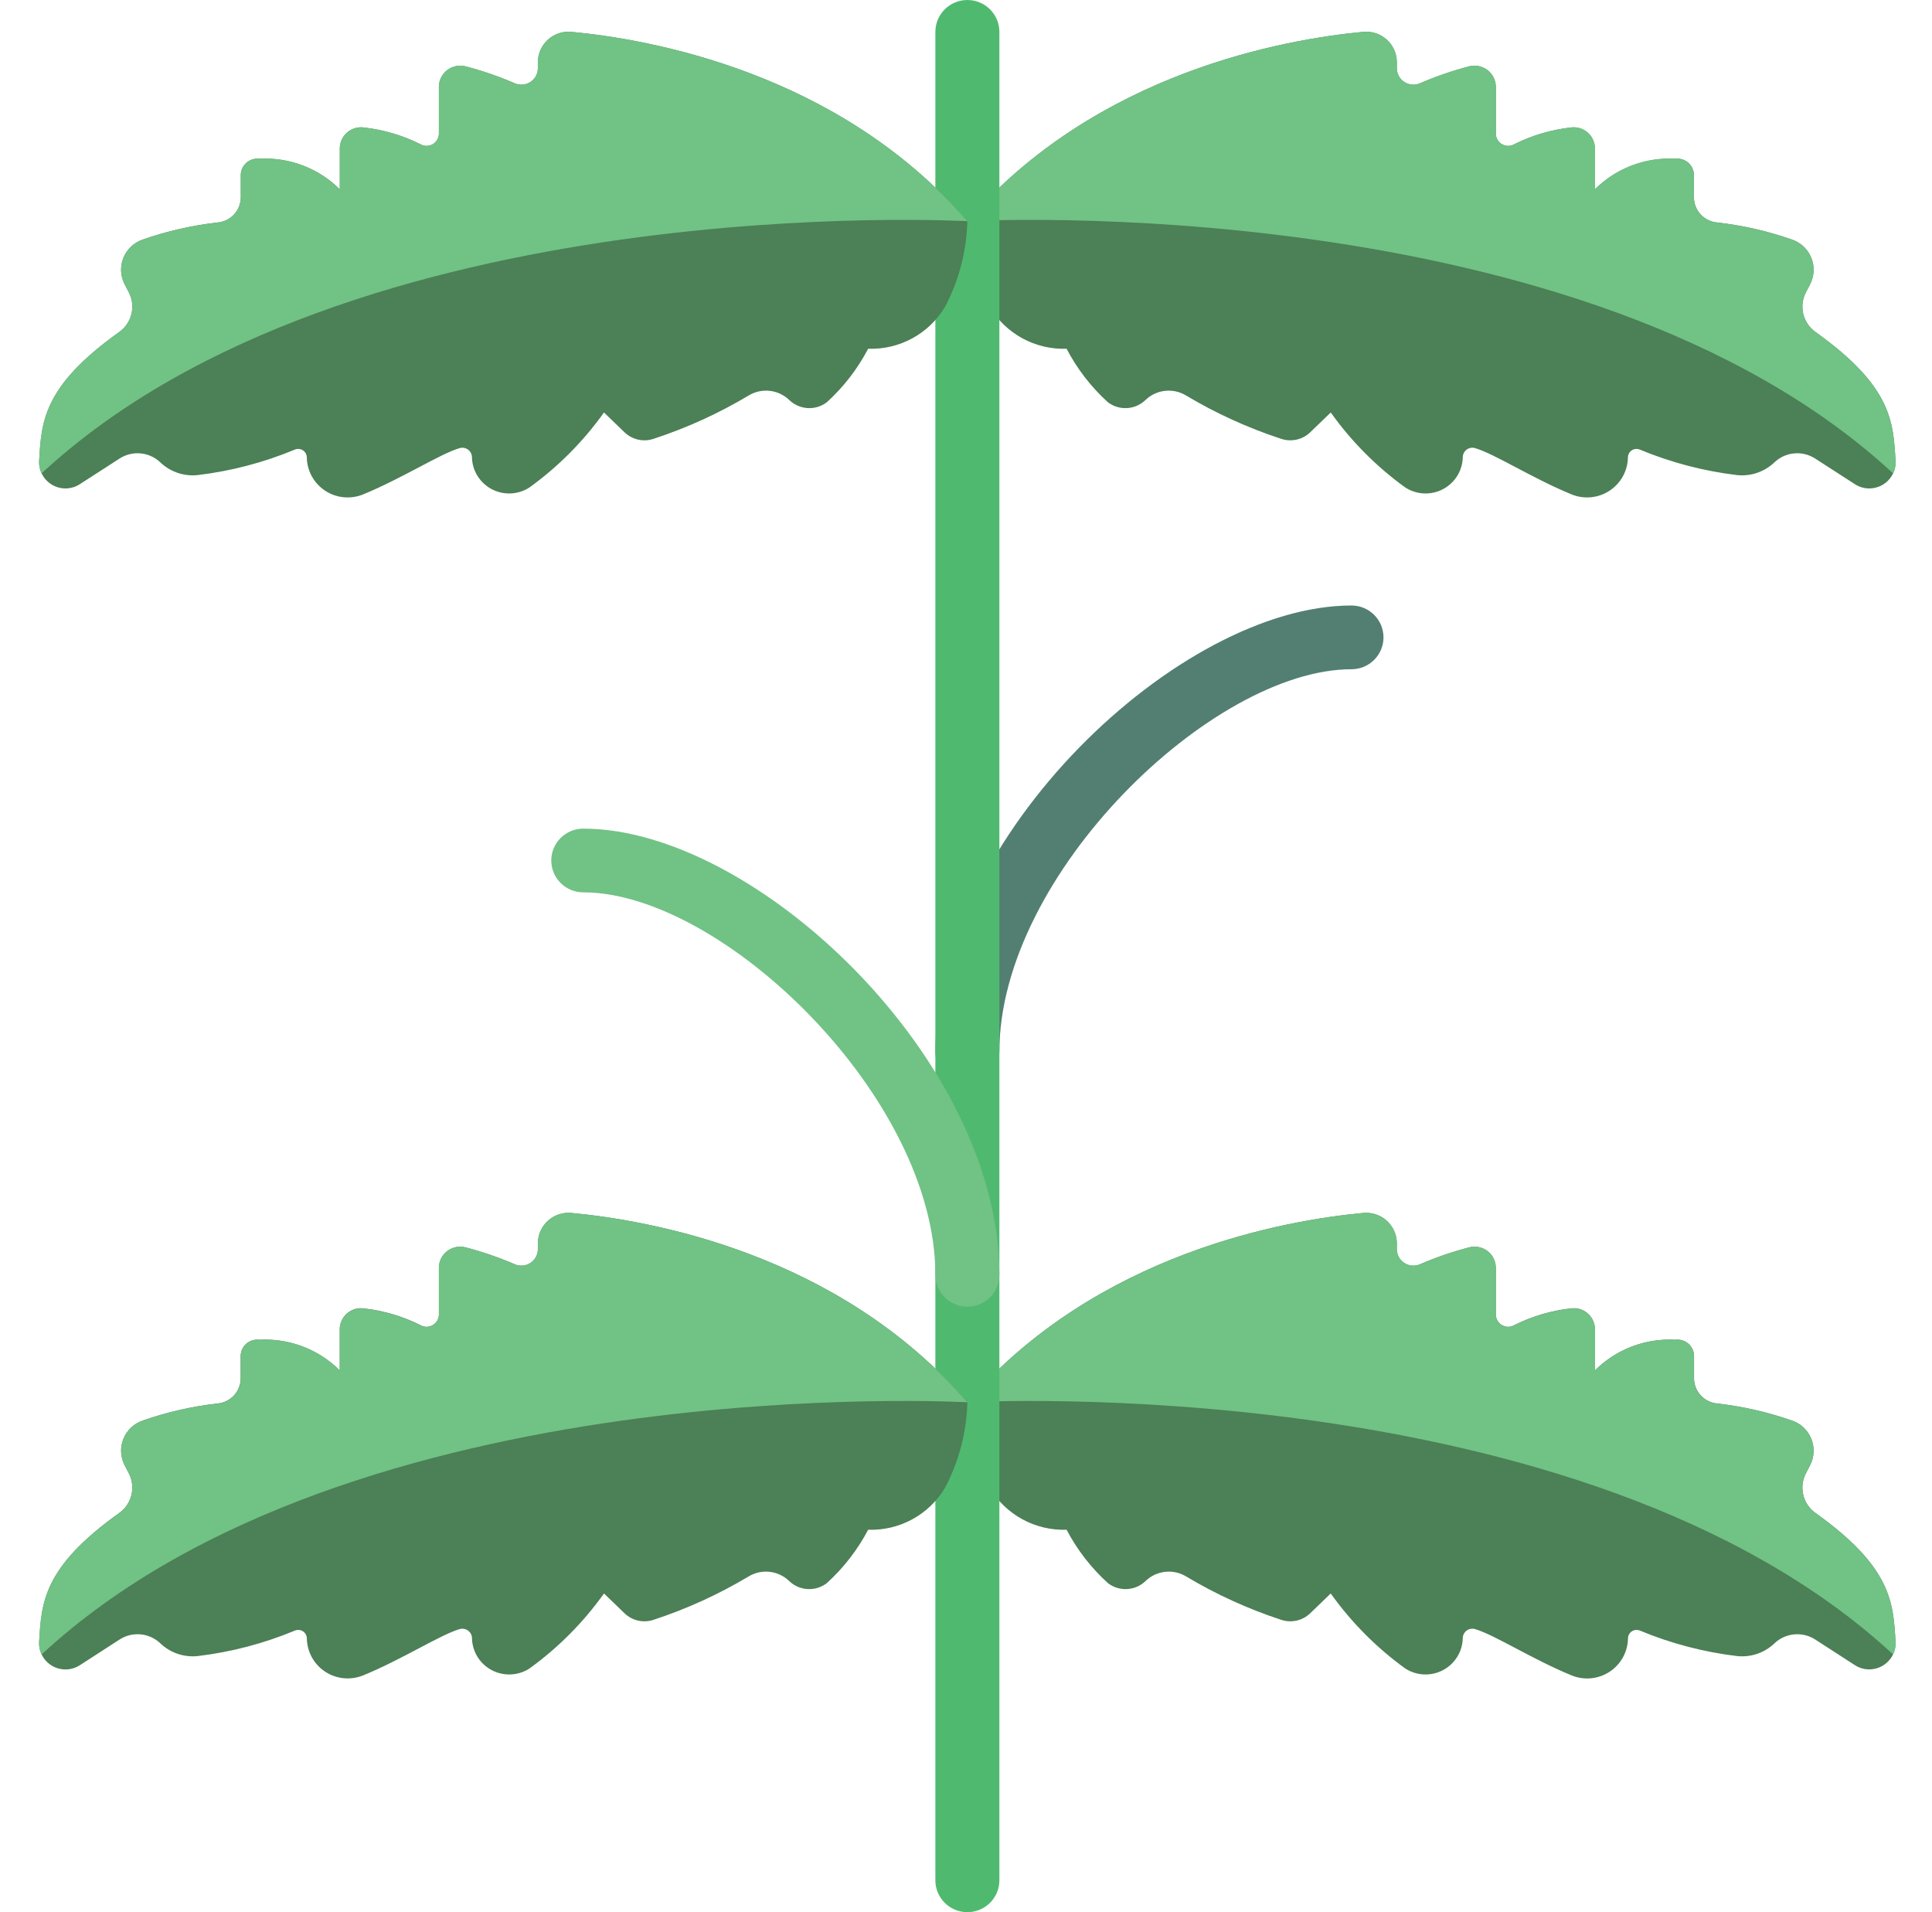 <svg width="97" height="96" viewBox="0 0 97 96" fill="none" xmlns="http://www.w3.org/2000/svg">
<path d="M48.569 70.399C48.605 71.9 48.991 73.372 49.693 74.7C50.497 76.049 51.976 76.854 53.55 76.8C54.08 77.809 54.783 78.718 55.63 79.484C56.198 79.917 56.998 79.872 57.513 79.377C58.063 78.843 58.907 78.75 59.56 79.15C61.06 80.047 62.656 80.774 64.317 81.32C64.825 81.493 65.388 81.37 65.775 81L66.812 80C67.844 81.447 69.105 82.718 70.548 83.762C71.115 84.132 71.839 84.167 72.44 83.853C73.041 83.539 73.424 82.926 73.441 82.251C73.44 82.098 73.513 81.953 73.637 81.862C73.761 81.772 73.922 81.745 74.069 81.791C75.033 82.075 76.961 83.318 78.911 84.115C79.538 84.37 80.251 84.3 80.816 83.928C81.382 83.556 81.725 82.93 81.736 82.256C81.737 82.112 81.811 81.978 81.932 81.899C82.053 81.82 82.206 81.807 82.339 81.864C83.9 82.514 85.546 82.944 87.227 83.144C87.913 83.212 88.594 82.979 89.091 82.503C89.644 81.977 90.488 81.895 91.132 82.308L93.114 83.589C93.527 83.864 94.06 83.885 94.494 83.643C94.928 83.402 95.19 82.939 95.172 82.445C95.053 80.477 94.995 78.705 91.164 75.968C90.523 75.52 90.31 74.672 90.665 73.977L90.882 73.558C91.096 73.14 91.115 72.649 90.933 72.216C90.752 71.782 90.389 71.45 89.939 71.307C88.734 70.888 87.484 70.604 86.215 70.46C85.563 70.401 85.061 69.861 85.054 69.209V68.075C85.052 67.84 84.949 67.616 84.771 67.46C84.594 67.305 84.357 67.232 84.122 67.26C82.615 67.177 81.144 67.737 80.077 68.8V66.72C80.072 66.414 79.935 66.125 79.701 65.928C79.467 65.73 79.158 65.642 78.855 65.688C77.877 65.799 76.927 66.08 76.047 66.518C75.859 66.633 75.625 66.641 75.43 66.537C75.236 66.434 75.111 66.236 75.102 66.017V63.636C75.096 63.307 74.938 62.999 74.673 62.802C74.408 62.604 74.067 62.54 73.747 62.627C72.912 62.845 72.094 63.126 71.301 63.468C71.048 63.582 70.755 63.562 70.52 63.416C70.285 63.27 70.138 63.017 70.129 62.74V62.389C70.121 61.958 69.93 61.551 69.605 61.267C69.28 60.984 68.849 60.85 68.42 60.899C64.573 61.257 55.05 62.896 48.569 70.399V70.399Z" fill="#4C8056"/>
<path d="M48.569 11.109C48.605 12.61 48.991 14.082 49.693 15.41C50.497 16.759 51.976 17.564 53.55 17.509C54.078 18.518 54.779 19.427 55.623 20.194C56.191 20.627 56.992 20.581 57.507 20.086C58.056 19.553 58.9 19.459 59.554 19.859C61.056 20.756 62.654 21.484 64.317 22.029C64.825 22.202 65.387 22.079 65.775 21.709L66.813 20.709C67.845 22.157 69.107 23.427 70.549 24.47C71.117 24.84 71.841 24.875 72.441 24.562C73.042 24.248 73.425 23.635 73.442 22.96C73.441 22.806 73.515 22.662 73.639 22.571C73.763 22.48 73.924 22.454 74.07 22.501C75.034 22.784 76.963 24.027 78.912 24.824C79.539 25.077 80.25 25.006 80.814 24.634C81.378 24.262 81.722 23.638 81.733 22.965C81.734 22.821 81.808 22.687 81.928 22.608C82.05 22.529 82.202 22.516 82.335 22.573C83.897 23.222 85.542 23.653 87.224 23.853C87.909 23.922 88.591 23.687 89.088 23.213C89.641 22.685 90.485 22.605 91.129 23.018L93.111 24.297C93.524 24.574 94.058 24.596 94.494 24.355C94.928 24.114 95.191 23.649 95.172 23.154C95.053 21.185 94.995 19.414 91.164 16.677C90.523 16.23 90.31 15.381 90.665 14.687L90.882 14.267C91.096 13.849 91.115 13.358 90.933 12.925C90.752 12.492 90.389 12.159 89.939 12.016C88.733 11.597 87.483 11.312 86.213 11.17C85.561 11.113 85.057 10.573 85.048 9.922V8.784C85.045 8.548 84.942 8.325 84.765 8.17C84.587 8.014 84.351 7.941 84.116 7.97C82.609 7.887 81.139 8.446 80.072 9.508V7.437C80.069 7.132 79.932 6.843 79.699 6.645C79.465 6.446 79.158 6.358 78.855 6.402C77.877 6.514 76.927 6.794 76.047 7.232C75.86 7.347 75.625 7.354 75.431 7.252C75.237 7.149 75.112 6.952 75.102 6.733V4.346C75.096 4.016 74.937 3.708 74.673 3.511C74.408 3.314 74.066 3.249 73.747 3.336C72.912 3.555 72.094 3.836 71.301 4.178C71.048 4.291 70.755 4.271 70.52 4.125C70.284 3.979 70.137 3.726 70.129 3.45V3.098C70.122 2.666 69.933 2.257 69.607 1.973C69.282 1.688 68.851 1.553 68.42 1.602C64.573 1.967 55.05 3.605 48.569 11.109Z" fill="#4C8056"/>
<path d="M48.567 11.105C48.567 11.105 79.486 9.361 95.042 23.761C95.142 23.575 95.187 23.364 95.17 23.153C95.058 21.185 94.994 19.409 91.153 16.673C90.522 16.222 90.311 15.383 90.655 14.689L90.88 14.273C91.096 13.853 91.115 13.36 90.932 12.926C90.749 12.491 90.383 12.158 89.932 12.017C88.724 11.598 87.474 11.314 86.204 11.169C85.553 11.11 85.053 10.571 85.046 9.921V8.785C85.041 8.55 84.938 8.328 84.76 8.173C84.583 8.018 84.349 7.944 84.114 7.969C82.611 7.881 81.142 8.44 80.081 9.505V7.441C80.076 7.135 79.939 6.845 79.706 6.647C79.472 6.448 79.164 6.358 78.859 6.401C77.88 6.512 76.928 6.794 76.047 7.233C75.86 7.346 75.626 7.353 75.433 7.252C75.238 7.15 75.112 6.955 75.099 6.737V4.337C75.09 4.01 74.931 3.705 74.668 3.509C74.406 3.313 74.067 3.246 73.749 3.329C72.915 3.551 72.099 3.834 71.306 4.177C71.052 4.291 70.757 4.271 70.521 4.123C70.284 3.975 70.139 3.719 70.133 3.441V3.089C70.12 2.658 69.927 2.253 69.6 1.97C69.274 1.688 68.843 1.554 68.414 1.601C64.573 1.969 55.044 3.601 48.567 11.105Z" fill="#71C285"/>
<path d="M48.57 54.399C49.457 54.399 50.176 53.683 50.176 52.8C50.176 43.899 60.875 33.599 67.854 33.599C68.742 33.599 69.461 32.883 69.461 32C69.461 31.116 68.742 30.399 67.854 30.399C59.224 30.399 46.962 41.985 46.962 52.8C46.962 53.683 47.682 54.399 48.57 54.399V54.399Z" fill="#527F72"/>
<path d="M48.567 70.401C48.567 70.401 79.486 68.657 95.042 83.057C95.142 82.871 95.187 82.66 95.17 82.449C95.058 80.481 94.994 78.705 91.153 75.97C90.522 75.519 90.311 74.679 90.655 73.986L90.88 73.553C91.094 73.136 91.112 72.646 90.929 72.214C90.746 71.782 90.381 71.452 89.932 71.314C88.726 70.887 87.475 70.602 86.204 70.466C85.553 70.407 85.053 69.868 85.046 69.217V68.081C85.047 67.845 84.945 67.619 84.766 67.463C84.588 67.306 84.35 67.235 84.114 67.266C82.611 67.177 81.142 67.737 80.081 68.801V66.737C80.076 66.431 79.939 66.142 79.706 65.943C79.472 65.744 79.164 65.655 78.859 65.697C77.88 65.809 76.928 66.091 76.047 66.529C75.86 66.642 75.626 66.65 75.433 66.548C75.238 66.447 75.112 66.251 75.099 66.034V63.633C75.095 63.305 74.938 62.995 74.673 62.798C74.409 62.601 74.067 62.537 73.749 62.626C72.915 62.848 72.099 63.131 71.306 63.473C71.052 63.584 70.759 63.562 70.524 63.415C70.289 63.268 70.142 63.014 70.133 62.738V62.385C70.12 61.955 69.927 61.549 69.6 61.267C69.274 60.984 68.843 60.85 68.414 60.897C64.573 61.266 55.044 62.897 48.567 70.401V70.401Z" fill="#71C285"/>
<path d="M48.569 96C49.456 96 50.176 95.284 50.176 94.4V1.6C50.176 0.716 49.456 0 48.569 0C47.681 0 46.962 0.716 46.962 1.6V94.4C46.962 95.284 47.681 96 48.569 96V96Z" fill="#4FBA6F"/>
<path d="M48.568 11.109C48.531 12.61 48.146 14.082 47.444 15.41C46.639 16.759 45.161 17.564 43.587 17.509C43.059 18.518 42.357 19.427 41.514 20.194C40.946 20.627 40.145 20.581 39.63 20.086C39.08 19.553 38.237 19.459 37.582 19.859C36.081 20.756 34.483 21.484 32.819 22.029C32.312 22.202 31.75 22.079 31.362 21.709L30.324 20.709C29.292 22.157 28.029 23.427 26.587 24.47C26.02 24.84 25.296 24.875 24.695 24.562C24.095 24.248 23.711 23.635 23.695 22.96C23.695 22.806 23.622 22.662 23.498 22.571C23.373 22.48 23.213 22.454 23.066 22.501C22.102 22.784 20.174 24.027 18.224 24.824C17.598 25.077 16.886 25.006 16.322 24.634C15.758 24.262 15.415 23.638 15.404 22.965C15.403 22.821 15.329 22.687 15.208 22.608C15.087 22.529 14.934 22.516 14.801 22.573C13.239 23.222 11.594 23.653 9.913 23.853C9.227 23.922 8.546 23.687 8.049 23.213C7.496 22.685 6.652 22.605 6.008 23.018L4.026 24.297C3.613 24.574 3.078 24.596 2.643 24.355C2.208 24.114 1.946 23.649 1.964 23.154C2.083 21.185 2.142 19.414 5.973 16.677C6.614 16.23 6.827 15.381 6.472 14.687L6.255 14.267C6.041 13.849 6.022 13.358 6.203 12.925C6.385 12.492 6.748 12.159 7.197 12.016C8.403 11.597 9.652 11.312 10.922 11.17C11.575 11.114 12.079 10.574 12.089 9.922V8.784C12.091 8.548 12.194 8.325 12.372 8.17C12.55 8.014 12.786 7.941 13.021 7.97C14.527 7.887 15.997 8.446 17.064 9.508V7.437C17.068 7.132 17.204 6.843 17.438 6.645C17.671 6.446 17.979 6.358 18.282 6.402C19.26 6.514 20.21 6.794 21.09 7.232C21.277 7.347 21.512 7.354 21.706 7.252C21.9 7.149 22.025 6.952 22.035 6.733V4.346C22.041 4.016 22.2 3.708 22.464 3.511C22.729 3.314 23.07 3.249 23.39 3.336C24.225 3.555 25.043 3.836 25.835 4.178C26.088 4.291 26.381 4.271 26.617 4.125C26.852 3.979 26.999 3.726 27.008 3.45V3.098C27.015 2.666 27.204 2.257 27.529 1.973C27.855 1.688 28.286 1.553 28.716 1.602C32.564 1.967 42.087 3.605 48.568 11.109V11.109Z" fill="#4C8056"/>
<path d="M48.568 11.105C48.568 11.105 17.649 9.361 2.093 23.761C1.992 23.575 1.948 23.364 1.964 23.153C2.077 21.185 2.142 19.409 5.982 16.673C6.614 16.222 6.824 15.383 6.48 14.689L6.255 14.273C6.04 13.853 6.021 13.36 6.203 12.926C6.385 12.491 6.752 12.158 7.204 12.017C8.411 11.598 9.661 11.314 10.932 11.169C11.582 11.11 12.082 10.571 12.089 9.921V8.785C12.094 8.55 12.198 8.328 12.375 8.173C12.552 8.018 12.786 7.944 13.021 7.969C14.525 7.881 15.994 8.44 17.054 9.505V7.441C17.06 7.135 17.196 6.845 17.43 6.647C17.663 6.448 17.972 6.358 18.276 6.401C19.255 6.512 20.207 6.794 21.088 7.233C21.276 7.346 21.509 7.353 21.703 7.252C21.897 7.15 22.024 6.955 22.036 6.737V4.337C22.046 4.01 22.205 3.705 22.467 3.509C22.73 3.313 23.068 3.246 23.386 3.329C24.22 3.551 25.037 3.834 25.829 4.177C26.083 4.291 26.378 4.271 26.614 4.123C26.85 3.975 26.996 3.719 27.002 3.441V3.089C27.015 2.658 27.208 2.253 27.535 1.97C27.861 1.688 28.291 1.554 28.722 1.601C32.562 1.969 42.092 3.601 48.568 11.105V11.105Z" fill="#71C285"/>
<path d="M48.568 70.399C48.531 71.9 48.146 73.372 47.444 74.7C46.639 76.049 45.161 76.854 43.587 76.8C43.057 77.809 42.353 78.718 41.507 79.484C40.939 79.917 40.139 79.872 39.624 79.377C39.074 78.843 38.23 78.75 37.577 79.15C36.077 80.047 34.481 80.774 32.819 81.32C32.312 81.493 31.75 81.37 31.362 81L30.325 80C29.293 81.447 28.032 82.718 26.589 83.762C26.022 84.132 25.297 84.167 24.697 83.853C24.096 83.539 23.713 82.926 23.697 82.251C23.697 82.098 23.624 81.953 23.499 81.862C23.375 81.772 23.215 81.745 23.068 81.791C22.104 82.075 20.176 83.318 18.226 84.115C17.599 84.367 16.887 84.296 16.324 83.925C15.76 83.554 15.417 82.929 15.406 82.256C15.404 82.112 15.331 81.978 15.21 81.899C15.089 81.82 14.936 81.807 14.803 81.864C13.241 82.514 11.596 82.944 9.914 83.144C9.229 83.212 8.547 82.979 8.05 82.503C7.497 81.977 6.653 81.895 6.01 82.308L4.028 83.589C3.614 83.866 3.079 83.889 2.643 83.647C2.208 83.406 1.945 82.941 1.964 82.445C2.083 80.477 2.142 78.705 5.973 75.968C6.613 75.52 6.827 74.672 6.472 73.977L6.255 73.558C6.041 73.14 6.022 72.649 6.203 72.216C6.385 71.782 6.748 71.45 7.197 71.307C8.403 70.888 9.652 70.604 10.922 70.46C11.574 70.402 12.075 69.861 12.082 69.209V68.075C12.084 67.84 12.188 67.616 12.365 67.46C12.543 67.305 12.78 67.232 13.014 67.26C14.522 67.177 15.992 67.737 17.059 68.8V66.72C17.064 66.414 17.201 66.125 17.436 65.928C17.67 65.73 17.978 65.642 18.282 65.688C19.26 65.799 20.209 66.08 21.09 66.518C21.277 66.633 21.512 66.641 21.707 66.537C21.901 66.434 22.026 66.236 22.035 66.017V63.636C22.041 63.307 22.199 62.999 22.464 62.802C22.729 62.604 23.07 62.54 23.39 62.627C24.225 62.845 25.043 63.126 25.835 63.468C26.088 63.582 26.381 63.562 26.617 63.416C26.852 63.27 26.999 63.017 27.008 62.74V62.389C27.016 61.958 27.206 61.551 27.531 61.267C27.857 60.984 28.287 60.85 28.716 60.899C32.564 61.257 42.087 62.896 48.568 70.399V70.399Z" fill="#4C8056"/>
<path d="M48.568 70.401C48.568 70.401 17.649 68.657 2.093 83.057C1.992 82.871 1.948 82.66 1.964 82.449C2.077 80.481 2.142 78.705 5.982 75.97C6.614 75.519 6.824 74.679 6.48 73.986L6.255 73.553C6.041 73.136 6.023 72.646 6.206 72.214C6.389 71.782 6.754 71.452 7.203 71.314C8.408 70.887 9.66 70.602 10.932 70.466C11.582 70.407 12.082 69.868 12.089 69.217V68.081C12.088 67.845 12.19 67.619 12.369 67.463C12.547 67.306 12.785 67.235 13.021 67.266C14.524 67.177 15.994 67.737 17.054 68.801V66.737C17.059 66.431 17.196 66.142 17.43 65.943C17.663 65.744 17.972 65.655 18.276 65.697C19.255 65.809 20.207 66.091 21.088 66.529C21.276 66.642 21.509 66.65 21.703 66.548C21.897 66.447 22.024 66.251 22.036 66.034V63.633C22.04 63.305 22.197 62.995 22.462 62.798C22.726 62.601 23.067 62.537 23.386 62.626C24.22 62.848 25.037 63.131 25.829 63.473C26.084 63.584 26.376 63.562 26.612 63.415C26.846 63.268 26.993 63.014 27.002 62.738V62.385C27.015 61.955 27.208 61.549 27.535 61.267C27.861 60.984 28.291 60.85 28.722 60.897C32.562 61.266 42.092 62.897 48.568 70.401V70.401Z" fill="#71C285"/>
<path d="M48.569 65.601C49.456 65.601 50.176 64.884 50.176 64C50.176 53.186 37.914 41.601 29.284 41.601C28.397 41.601 27.678 42.317 27.678 43.2C27.678 44.084 28.397 44.8 29.284 44.8C36.264 44.8 46.962 55.1 46.962 64C46.962 64.884 47.681 65.601 48.569 65.601V65.601Z" fill="#71C285"/>
</svg>
